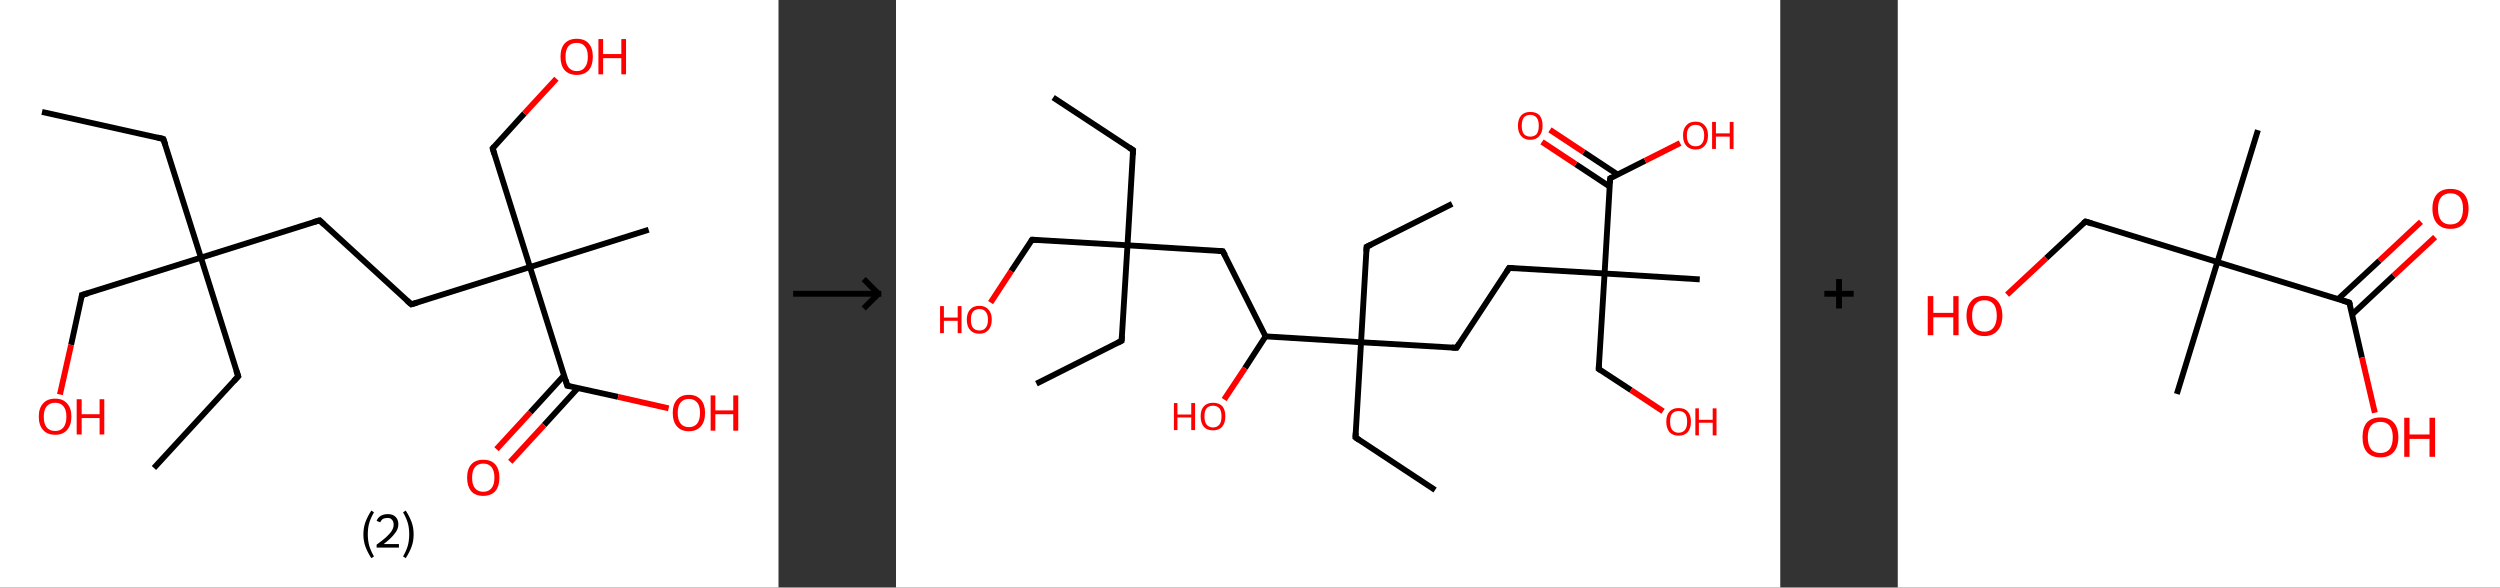 <?xml version='1.0' encoding='ASCII' standalone='yes'?>
<svg xmlns="http://www.w3.org/2000/svg" xmlns:xlink="http://www.w3.org/1999/xlink" version="1.1" width="851.0px" viewBox="0 0 851.0 200.0" height="200.0px">
  <rect x="0" y="0" width="851.0" height="200.0" fill="#333333" stroke="none"/>
  <g>
    <g transform="translate(0, 0) scale(1 1) "><!-- END OF HEADER -->
<rect style="opacity:1.0;fill:#FFFFFF;stroke:none" width="265.0" height="200.0" x="0.0" y="0.0"> </rect>
<path class="bond-0 atom-0 atom-1" d="M 14.3,38.1 L 55.6,47.3" style="fill:none;fill-rule:evenodd;stroke:#000000;stroke-width:2.0px;stroke-linecap:butt;stroke-linejoin:miter;stroke-opacity:1"/>
<path class="bond-1 atom-1 atom-2" d="M 55.6,47.3 L 68.4,87.7" style="fill:none;fill-rule:evenodd;stroke:#000000;stroke-width:2.0px;stroke-linecap:butt;stroke-linejoin:miter;stroke-opacity:1"/>
<path class="bond-2 atom-2 atom-3" d="M 68.4,87.7 L 81.1,128.1" style="fill:none;fill-rule:evenodd;stroke:#000000;stroke-width:2.0px;stroke-linecap:butt;stroke-linejoin:miter;stroke-opacity:1"/>
<path class="bond-3 atom-3 atom-4" d="M 81.1,128.1 L 52.4,159.3" style="fill:none;fill-rule:evenodd;stroke:#000000;stroke-width:2.0px;stroke-linecap:butt;stroke-linejoin:miter;stroke-opacity:1"/>
<path class="bond-4 atom-2 atom-5" d="M 68.4,87.7 L 27.9,100.4" style="fill:none;fill-rule:evenodd;stroke:#000000;stroke-width:2.0px;stroke-linecap:butt;stroke-linejoin:miter;stroke-opacity:1"/>
<path class="bond-5 atom-5 atom-6" d="M 27.9,100.4 L 24.2,117.4" style="fill:none;fill-rule:evenodd;stroke:#000000;stroke-width:2.0px;stroke-linecap:butt;stroke-linejoin:miter;stroke-opacity:1"/>
<path class="bond-5 atom-5 atom-6" d="M 24.2,117.4 L 20.4,134.3" style="fill:none;fill-rule:evenodd;stroke:#FF0000;stroke-width:2.0px;stroke-linecap:butt;stroke-linejoin:miter;stroke-opacity:1"/>
<path class="bond-6 atom-2 atom-7" d="M 68.4,87.7 L 108.8,75.0" style="fill:none;fill-rule:evenodd;stroke:#000000;stroke-width:2.0px;stroke-linecap:butt;stroke-linejoin:miter;stroke-opacity:1"/>
<path class="bond-7 atom-7 atom-8" d="M 108.8,75.0 L 140.0,103.6" style="fill:none;fill-rule:evenodd;stroke:#000000;stroke-width:2.0px;stroke-linecap:butt;stroke-linejoin:miter;stroke-opacity:1"/>
<path class="bond-8 atom-8 atom-9" d="M 140.0,103.6 L 180.4,90.9" style="fill:none;fill-rule:evenodd;stroke:#000000;stroke-width:2.0px;stroke-linecap:butt;stroke-linejoin:miter;stroke-opacity:1"/>
<path class="bond-9 atom-9 atom-10" d="M 180.4,90.9 L 220.8,78.2" style="fill:none;fill-rule:evenodd;stroke:#000000;stroke-width:2.0px;stroke-linecap:butt;stroke-linejoin:miter;stroke-opacity:1"/>
<path class="bond-10 atom-9 atom-11" d="M 180.4,90.9 L 167.7,50.5" style="fill:none;fill-rule:evenodd;stroke:#000000;stroke-width:2.0px;stroke-linecap:butt;stroke-linejoin:miter;stroke-opacity:1"/>
<path class="bond-11 atom-11 atom-12" d="M 167.7,50.5 L 178.5,38.6" style="fill:none;fill-rule:evenodd;stroke:#000000;stroke-width:2.0px;stroke-linecap:butt;stroke-linejoin:miter;stroke-opacity:1"/>
<path class="bond-11 atom-11 atom-12" d="M 178.5,38.6 L 189.4,26.8" style="fill:none;fill-rule:evenodd;stroke:#FF0000;stroke-width:2.0px;stroke-linecap:butt;stroke-linejoin:miter;stroke-opacity:1"/>
<path class="bond-12 atom-9 atom-13" d="M 180.4,90.9 L 193.1,131.3" style="fill:none;fill-rule:evenodd;stroke:#000000;stroke-width:2.0px;stroke-linecap:butt;stroke-linejoin:miter;stroke-opacity:1"/>
<path class="bond-13 atom-13 atom-14" d="M 192.0,127.8 L 180.5,140.4" style="fill:none;fill-rule:evenodd;stroke:#000000;stroke-width:2.0px;stroke-linecap:butt;stroke-linejoin:miter;stroke-opacity:1"/>
<path class="bond-13 atom-13 atom-14" d="M 180.5,140.4 L 169.0,152.9" style="fill:none;fill-rule:evenodd;stroke:#FF0000;stroke-width:2.0px;stroke-linecap:butt;stroke-linejoin:miter;stroke-opacity:1"/>
<path class="bond-13 atom-13 atom-14" d="M 196.7,132.1 L 185.2,144.7" style="fill:none;fill-rule:evenodd;stroke:#000000;stroke-width:2.0px;stroke-linecap:butt;stroke-linejoin:miter;stroke-opacity:1"/>
<path class="bond-13 atom-13 atom-14" d="M 185.2,144.7 L 173.7,157.2" style="fill:none;fill-rule:evenodd;stroke:#FF0000;stroke-width:2.0px;stroke-linecap:butt;stroke-linejoin:miter;stroke-opacity:1"/>
<path class="bond-14 atom-13 atom-15" d="M 193.1,131.3 L 210.4,135.1" style="fill:none;fill-rule:evenodd;stroke:#000000;stroke-width:2.0px;stroke-linecap:butt;stroke-linejoin:miter;stroke-opacity:1"/>
<path class="bond-14 atom-13 atom-15" d="M 210.4,135.1 L 227.6,139.0" style="fill:none;fill-rule:evenodd;stroke:#FF0000;stroke-width:2.0px;stroke-linecap:butt;stroke-linejoin:miter;stroke-opacity:1"/>
<path d="M 53.6,46.8 L 55.6,47.3 L 56.3,49.3" style="fill:none;stroke:#000000;stroke-width:2.0px;stroke-linecap:butt;stroke-linejoin:miter;stroke-opacity:1;"/>
<path d="M 80.4,126.1 L 81.1,128.1 L 79.6,129.7" style="fill:none;stroke:#000000;stroke-width:2.0px;stroke-linecap:butt;stroke-linejoin:miter;stroke-opacity:1;"/>
<path d="M 30.0,99.8 L 27.9,100.4 L 27.8,101.3" style="fill:none;stroke:#000000;stroke-width:2.0px;stroke-linecap:butt;stroke-linejoin:miter;stroke-opacity:1;"/>
<path d="M 106.7,75.6 L 108.8,75.0 L 110.3,76.4" style="fill:none;stroke:#000000;stroke-width:2.0px;stroke-linecap:butt;stroke-linejoin:miter;stroke-opacity:1;"/>
<path d="M 138.4,102.2 L 140.0,103.6 L 142.0,103.0" style="fill:none;stroke:#000000;stroke-width:2.0px;stroke-linecap:butt;stroke-linejoin:miter;stroke-opacity:1;"/>
<path d="M 168.3,52.5 L 167.7,50.5 L 168.2,49.9" style="fill:none;stroke:#000000;stroke-width:2.0px;stroke-linecap:butt;stroke-linejoin:miter;stroke-opacity:1;"/>
<path d="M 192.5,129.3 L 193.1,131.3 L 194.0,131.5" style="fill:none;stroke:#000000;stroke-width:2.0px;stroke-linecap:butt;stroke-linejoin:miter;stroke-opacity:1;"/>
<path class="atom-6" d="M 13.2 141.8 Q 13.2 138.9, 14.7 137.3 Q 16.1 135.7, 18.8 135.7 Q 21.4 135.7, 22.8 137.3 Q 24.3 138.9, 24.3 141.8 Q 24.3 144.7, 22.8 146.4 Q 21.4 148.0, 18.8 148.0 Q 16.1 148.0, 14.7 146.4 Q 13.2 144.8, 13.2 141.8 M 18.8 146.7 Q 20.6 146.7, 21.6 145.5 Q 22.6 144.2, 22.6 141.8 Q 22.6 139.5, 21.6 138.3 Q 20.6 137.1, 18.8 137.1 Q 16.9 137.1, 15.9 138.3 Q 14.9 139.5, 14.9 141.8 Q 14.9 144.3, 15.9 145.5 Q 16.9 146.7, 18.8 146.7 " fill="#FF0000"/>
<path class="atom-6" d="M 26.1 135.9 L 27.8 135.9 L 27.8 141.0 L 33.9 141.0 L 33.9 135.9 L 35.5 135.9 L 35.5 147.9 L 33.9 147.9 L 33.9 142.3 L 27.8 142.3 L 27.8 147.9 L 26.1 147.9 L 26.1 135.9 " fill="#FF0000"/>
<path class="atom-12" d="M 190.8 19.3 Q 190.8 16.4, 192.2 14.8 Q 193.7 13.2, 196.3 13.2 Q 199.0 13.2, 200.4 14.8 Q 201.8 16.4, 201.8 19.3 Q 201.8 22.2, 200.4 23.9 Q 198.9 25.5, 196.3 25.5 Q 193.7 25.5, 192.2 23.9 Q 190.8 22.2, 190.8 19.3 M 196.3 24.2 Q 198.2 24.2, 199.1 22.9 Q 200.1 21.7, 200.1 19.3 Q 200.1 16.9, 199.1 15.8 Q 198.2 14.6, 196.3 14.6 Q 194.5 14.6, 193.5 15.7 Q 192.5 16.9, 192.5 19.3 Q 192.5 21.7, 193.5 22.9 Q 194.5 24.2, 196.3 24.2 " fill="#FF0000"/>
<path class="atom-12" d="M 203.7 13.3 L 205.3 13.3 L 205.3 18.4 L 211.5 18.4 L 211.5 13.3 L 213.1 13.3 L 213.1 25.3 L 211.5 25.3 L 211.5 19.8 L 205.3 19.8 L 205.3 25.3 L 203.7 25.3 L 203.7 13.3 " fill="#FF0000"/>
<path class="atom-14" d="M 159.0 162.6 Q 159.0 159.7, 160.4 158.1 Q 161.8 156.5, 164.5 156.5 Q 167.2 156.5, 168.6 158.1 Q 170.0 159.7, 170.0 162.6 Q 170.0 165.5, 168.6 167.2 Q 167.1 168.8, 164.5 168.8 Q 161.8 168.8, 160.4 167.2 Q 159.0 165.5, 159.0 162.6 M 164.5 167.4 Q 166.3 167.4, 167.3 166.2 Q 168.3 165.0, 168.3 162.6 Q 168.3 160.2, 167.3 159.0 Q 166.3 157.8, 164.5 157.8 Q 162.7 157.8, 161.7 159.0 Q 160.7 160.2, 160.7 162.6 Q 160.7 165.0, 161.7 166.2 Q 162.7 167.4, 164.5 167.4 " fill="#FF0000"/>
<path class="atom-15" d="M 229.0 140.5 Q 229.0 137.7, 230.4 136.1 Q 231.8 134.4, 234.5 134.4 Q 237.1 134.4, 238.6 136.1 Q 240.0 137.7, 240.0 140.5 Q 240.0 143.5, 238.6 145.1 Q 237.1 146.8, 234.5 146.8 Q 231.8 146.8, 230.4 145.1 Q 229.0 143.5, 229.0 140.5 M 234.5 145.4 Q 236.3 145.4, 237.3 144.2 Q 238.3 142.9, 238.3 140.5 Q 238.3 138.2, 237.3 137.0 Q 236.3 135.8, 234.5 135.8 Q 232.7 135.8, 231.7 137.0 Q 230.7 138.2, 230.7 140.5 Q 230.7 143.0, 231.7 144.2 Q 232.7 145.4, 234.5 145.4 " fill="#FF0000"/>
<path class="atom-15" d="M 241.9 134.6 L 243.5 134.6 L 243.5 139.7 L 249.6 139.7 L 249.6 134.6 L 251.3 134.6 L 251.3 146.6 L 249.6 146.6 L 249.6 141.0 L 243.5 141.0 L 243.5 146.6 L 241.9 146.6 L 241.9 134.6 " fill="#FF0000"/>
<path class="legend" d="M 123.7 181.9 Q 123.7 179.6, 124.4 177.7 Q 125.1 175.8, 126.4 173.8 L 127.3 174.4 Q 126.2 176.3, 125.7 178.0 Q 125.2 179.7, 125.2 181.9 Q 125.2 184.0, 125.7 185.8 Q 126.2 187.5, 127.3 189.4 L 126.4 190.0 Q 125.1 188.0, 124.4 186.1 Q 123.7 184.2, 123.7 181.9 " fill="#000000"/>
<path class="legend" d="M 128.2 177.3 Q 128.6 176.2, 129.6 175.6 Q 130.6 175.0, 132.0 175.0 Q 133.7 175.0, 134.6 175.9 Q 135.6 176.8, 135.6 178.5 Q 135.6 180.2, 134.3 181.7 Q 133.1 183.3, 130.6 185.2 L 135.8 185.2 L 135.8 186.4 L 128.2 186.4 L 128.2 185.4 Q 130.3 183.9, 131.5 182.8 Q 132.8 181.6, 133.4 180.6 Q 134.0 179.6, 134.0 178.6 Q 134.0 177.5, 133.4 176.9 Q 132.9 176.3, 132.0 176.3 Q 131.1 176.3, 130.4 176.6 Q 129.8 177.0, 129.4 177.8 L 128.2 177.3 " fill="#000000"/>
<path class="legend" d="M 140.8 181.9 Q 140.8 184.2, 140.1 186.1 Q 139.4 188.0, 138.1 190.0 L 137.2 189.4 Q 138.3 187.5, 138.8 185.8 Q 139.3 184.0, 139.3 181.9 Q 139.3 179.7, 138.8 178.0 Q 138.3 176.3, 137.2 174.4 L 138.1 173.8 Q 139.4 175.8, 140.1 177.7 Q 140.8 179.6, 140.8 181.9 " fill="#000000"/>
</g>
    <g transform="translate(265.0, 0) scale(1 1) "><line x1="5" y1="100" x2="35" y2="100" style="stroke:rgb(0,0,0);stroke-width:2"/>
  <line x1="34" y1="100" x2="29" y2="95" style="stroke:rgb(0,0,0);stroke-width:2"/>
  <line x1="34" y1="100" x2="29" y2="105" style="stroke:rgb(0,0,0);stroke-width:2"/>
</g>
    <g transform="translate(305.0, 0) scale(1 1) "><!-- END OF HEADER -->
<rect style="opacity:1.0;fill:#FFFFFF;stroke:none" width="301.0" height="200.0" x="0.0" y="0.0"> </rect>
<path class="bond-0 atom-0 atom-1" d="M 53.5,33.2 L 80.7,51.1" style="fill:none;fill-rule:evenodd;stroke:#000000;stroke-width:2.0px;stroke-linecap:butt;stroke-linejoin:miter;stroke-opacity:1"/>
<path class="bond-1 atom-1 atom-2" d="M 80.7,51.1 L 78.8,83.5" style="fill:none;fill-rule:evenodd;stroke:#000000;stroke-width:2.0px;stroke-linecap:butt;stroke-linejoin:miter;stroke-opacity:1"/>
<path class="bond-2 atom-2 atom-3" d="M 78.8,83.5 L 76.8,116.0" style="fill:none;fill-rule:evenodd;stroke:#000000;stroke-width:2.0px;stroke-linecap:butt;stroke-linejoin:miter;stroke-opacity:1"/>
<path class="bond-3 atom-3 atom-4" d="M 76.8,116.0 L 47.8,130.6" style="fill:none;fill-rule:evenodd;stroke:#000000;stroke-width:2.0px;stroke-linecap:butt;stroke-linejoin:miter;stroke-opacity:1"/>
<path class="bond-4 atom-2 atom-5" d="M 78.8,83.5 L 46.3,81.6" style="fill:none;fill-rule:evenodd;stroke:#000000;stroke-width:2.0px;stroke-linecap:butt;stroke-linejoin:miter;stroke-opacity:1"/>
<path class="bond-5 atom-5 atom-6" d="M 46.3,81.6 L 39.2,92.3" style="fill:none;fill-rule:evenodd;stroke:#000000;stroke-width:2.0px;stroke-linecap:butt;stroke-linejoin:miter;stroke-opacity:1"/>
<path class="bond-5 atom-5 atom-6" d="M 39.2,92.3 L 32.2,103.0" style="fill:none;fill-rule:evenodd;stroke:#FF0000;stroke-width:2.0px;stroke-linecap:butt;stroke-linejoin:miter;stroke-opacity:1"/>
<path class="bond-6 atom-2 atom-7" d="M 78.8,83.5 L 111.2,85.5" style="fill:none;fill-rule:evenodd;stroke:#000000;stroke-width:2.0px;stroke-linecap:butt;stroke-linejoin:miter;stroke-opacity:1"/>
<path class="bond-7 atom-7 atom-8" d="M 111.2,85.5 L 125.8,114.5" style="fill:none;fill-rule:evenodd;stroke:#000000;stroke-width:2.0px;stroke-linecap:butt;stroke-linejoin:miter;stroke-opacity:1"/>
<path class="bond-8 atom-8 atom-9" d="M 125.8,114.5 L 118.8,125.3" style="fill:none;fill-rule:evenodd;stroke:#000000;stroke-width:2.0px;stroke-linecap:butt;stroke-linejoin:miter;stroke-opacity:1"/>
<path class="bond-8 atom-8 atom-9" d="M 118.8,125.3 L 111.7,136.0" style="fill:none;fill-rule:evenodd;stroke:#FF0000;stroke-width:2.0px;stroke-linecap:butt;stroke-linejoin:miter;stroke-opacity:1"/>
<path class="bond-9 atom-8 atom-10" d="M 125.8,114.5 L 158.3,116.5" style="fill:none;fill-rule:evenodd;stroke:#000000;stroke-width:2.0px;stroke-linecap:butt;stroke-linejoin:miter;stroke-opacity:1"/>
<path class="bond-10 atom-10 atom-11" d="M 158.3,116.5 L 156.4,148.9" style="fill:none;fill-rule:evenodd;stroke:#000000;stroke-width:2.0px;stroke-linecap:butt;stroke-linejoin:miter;stroke-opacity:1"/>
<path class="bond-11 atom-11 atom-12" d="M 156.4,148.9 L 183.5,166.8" style="fill:none;fill-rule:evenodd;stroke:#000000;stroke-width:2.0px;stroke-linecap:butt;stroke-linejoin:miter;stroke-opacity:1"/>
<path class="bond-12 atom-10 atom-13" d="M 158.3,116.5 L 160.2,84.0" style="fill:none;fill-rule:evenodd;stroke:#000000;stroke-width:2.0px;stroke-linecap:butt;stroke-linejoin:miter;stroke-opacity:1"/>
<path class="bond-13 atom-13 atom-14" d="M 160.2,84.0 L 189.3,69.4" style="fill:none;fill-rule:evenodd;stroke:#000000;stroke-width:2.0px;stroke-linecap:butt;stroke-linejoin:miter;stroke-opacity:1"/>
<path class="bond-14 atom-10 atom-15" d="M 158.3,116.5 L 190.8,118.4" style="fill:none;fill-rule:evenodd;stroke:#000000;stroke-width:2.0px;stroke-linecap:butt;stroke-linejoin:miter;stroke-opacity:1"/>
<path class="bond-15 atom-15 atom-16" d="M 190.8,118.4 L 208.7,91.2" style="fill:none;fill-rule:evenodd;stroke:#000000;stroke-width:2.0px;stroke-linecap:butt;stroke-linejoin:miter;stroke-opacity:1"/>
<path class="bond-16 atom-16 atom-17" d="M 208.7,91.2 L 241.2,93.1" style="fill:none;fill-rule:evenodd;stroke:#000000;stroke-width:2.0px;stroke-linecap:butt;stroke-linejoin:miter;stroke-opacity:1"/>
<path class="bond-17 atom-17 atom-18" d="M 241.2,93.1 L 273.6,95.1" style="fill:none;fill-rule:evenodd;stroke:#000000;stroke-width:2.0px;stroke-linecap:butt;stroke-linejoin:miter;stroke-opacity:1"/>
<path class="bond-18 atom-17 atom-19" d="M 241.2,93.1 L 239.2,125.6" style="fill:none;fill-rule:evenodd;stroke:#000000;stroke-width:2.0px;stroke-linecap:butt;stroke-linejoin:miter;stroke-opacity:1"/>
<path class="bond-19 atom-19 atom-20" d="M 239.2,125.6 L 250.2,132.8" style="fill:none;fill-rule:evenodd;stroke:#000000;stroke-width:2.0px;stroke-linecap:butt;stroke-linejoin:miter;stroke-opacity:1"/>
<path class="bond-19 atom-19 atom-20" d="M 250.2,132.8 L 261.1,140.0" style="fill:none;fill-rule:evenodd;stroke:#FF0000;stroke-width:2.0px;stroke-linecap:butt;stroke-linejoin:miter;stroke-opacity:1"/>
<path class="bond-20 atom-17 atom-21" d="M 241.2,93.1 L 243.1,60.7" style="fill:none;fill-rule:evenodd;stroke:#000000;stroke-width:2.0px;stroke-linecap:butt;stroke-linejoin:miter;stroke-opacity:1"/>
<path class="bond-21 atom-21 atom-22" d="M 245.6,59.4 L 234.1,51.8" style="fill:none;fill-rule:evenodd;stroke:#000000;stroke-width:2.0px;stroke-linecap:butt;stroke-linejoin:miter;stroke-opacity:1"/>
<path class="bond-21 atom-21 atom-22" d="M 234.1,51.8 L 222.6,44.2" style="fill:none;fill-rule:evenodd;stroke:#FF0000;stroke-width:2.0px;stroke-linecap:butt;stroke-linejoin:miter;stroke-opacity:1"/>
<path class="bond-21 atom-21 atom-22" d="M 242.9,63.5 L 231.4,55.9" style="fill:none;fill-rule:evenodd;stroke:#000000;stroke-width:2.0px;stroke-linecap:butt;stroke-linejoin:miter;stroke-opacity:1"/>
<path class="bond-21 atom-21 atom-22" d="M 231.4,55.9 L 219.9,48.3" style="fill:none;fill-rule:evenodd;stroke:#FF0000;stroke-width:2.0px;stroke-linecap:butt;stroke-linejoin:miter;stroke-opacity:1"/>
<path class="bond-22 atom-21 atom-23" d="M 243.1,60.7 L 255.0,54.7" style="fill:none;fill-rule:evenodd;stroke:#000000;stroke-width:2.0px;stroke-linecap:butt;stroke-linejoin:miter;stroke-opacity:1"/>
<path class="bond-22 atom-21 atom-23" d="M 255.0,54.7 L 266.9,48.7" style="fill:none;fill-rule:evenodd;stroke:#FF0000;stroke-width:2.0px;stroke-linecap:butt;stroke-linejoin:miter;stroke-opacity:1"/>
<path d="M 79.3,50.2 L 80.7,51.1 L 80.6,52.7" style="fill:none;stroke:#000000;stroke-width:2.0px;stroke-linecap:butt;stroke-linejoin:miter;stroke-opacity:1;"/>
<path d="M 76.9,114.4 L 76.8,116.0 L 75.4,116.7" style="fill:none;stroke:#000000;stroke-width:2.0px;stroke-linecap:butt;stroke-linejoin:miter;stroke-opacity:1;"/>
<path d="M 47.9,81.7 L 46.3,81.6 L 45.9,82.1" style="fill:none;stroke:#000000;stroke-width:2.0px;stroke-linecap:butt;stroke-linejoin:miter;stroke-opacity:1;"/>
<path d="M 109.6,85.4 L 111.2,85.5 L 112.0,86.9" style="fill:none;stroke:#000000;stroke-width:2.0px;stroke-linecap:butt;stroke-linejoin:miter;stroke-opacity:1;"/>
<path d="M 156.5,147.3 L 156.4,148.9 L 157.7,149.8" style="fill:none;stroke:#000000;stroke-width:2.0px;stroke-linecap:butt;stroke-linejoin:miter;stroke-opacity:1;"/>
<path d="M 160.1,85.6 L 160.2,84.0 L 161.7,83.3" style="fill:none;stroke:#000000;stroke-width:2.0px;stroke-linecap:butt;stroke-linejoin:miter;stroke-opacity:1;"/>
<path d="M 189.2,118.3 L 190.8,118.4 L 191.7,117.0" style="fill:none;stroke:#000000;stroke-width:2.0px;stroke-linecap:butt;stroke-linejoin:miter;stroke-opacity:1;"/>
<path d="M 207.8,92.6 L 208.7,91.2 L 210.3,91.3" style="fill:none;stroke:#000000;stroke-width:2.0px;stroke-linecap:butt;stroke-linejoin:miter;stroke-opacity:1;"/>
<path d="M 239.3,124.0 L 239.2,125.6 L 239.8,126.0" style="fill:none;stroke:#000000;stroke-width:2.0px;stroke-linecap:butt;stroke-linejoin:miter;stroke-opacity:1;"/>
<path d="M 243.0,62.3 L 243.1,60.7 L 243.7,60.4" style="fill:none;stroke:#000000;stroke-width:2.0px;stroke-linecap:butt;stroke-linejoin:miter;stroke-opacity:1;"/>
<path class="atom-6" d="M 15.0 104.2 L 16.3 104.2 L 16.3 108.1 L 21.0 108.1 L 21.0 104.2 L 22.3 104.2 L 22.3 113.4 L 21.0 113.4 L 21.0 109.2 L 16.3 109.2 L 16.3 113.4 L 15.0 113.4 L 15.0 104.2 " fill="#FF0000"/>
<path class="atom-6" d="M 24.1 108.8 Q 24.1 106.6, 25.2 105.4 Q 26.3 104.1, 28.4 104.1 Q 30.4 104.1, 31.5 105.4 Q 32.6 106.6, 32.6 108.8 Q 32.6 111.0, 31.5 112.3 Q 30.4 113.6, 28.4 113.6 Q 26.3 113.6, 25.2 112.3 Q 24.1 111.1, 24.1 108.8 M 28.4 112.5 Q 29.8 112.5, 30.5 111.6 Q 31.3 110.7, 31.3 108.8 Q 31.3 107.0, 30.5 106.1 Q 29.8 105.2, 28.4 105.2 Q 27.0 105.2, 26.2 106.1 Q 25.5 107.0, 25.5 108.8 Q 25.5 110.7, 26.2 111.6 Q 27.0 112.5, 28.4 112.5 " fill="#FF0000"/>
<path class="atom-9" d="M 94.6 137.2 L 95.8 137.2 L 95.8 141.1 L 100.5 141.1 L 100.5 137.2 L 101.8 137.2 L 101.8 146.4 L 100.5 146.4 L 100.5 142.1 L 95.8 142.1 L 95.8 146.4 L 94.6 146.4 L 94.6 137.2 " fill="#FF0000"/>
<path class="atom-9" d="M 103.7 141.7 Q 103.7 139.5, 104.8 138.3 Q 105.9 137.1, 107.9 137.1 Q 110.0 137.1, 111.1 138.3 Q 112.1 139.5, 112.1 141.7 Q 112.1 144.0, 111.0 145.3 Q 109.9 146.5, 107.9 146.5 Q 105.9 146.5, 104.8 145.3 Q 103.7 144.0, 103.7 141.7 M 107.9 145.5 Q 109.3 145.5, 110.1 144.5 Q 110.8 143.6, 110.8 141.7 Q 110.8 139.9, 110.1 139.0 Q 109.3 138.1, 107.9 138.1 Q 106.5 138.1, 105.7 139.0 Q 105.0 139.9, 105.0 141.7 Q 105.0 143.6, 105.7 144.5 Q 106.5 145.5, 107.9 145.5 " fill="#FF0000"/>
<path class="atom-20" d="M 262.2 143.5 Q 262.2 141.3, 263.3 140.1 Q 264.4 138.9, 266.4 138.9 Q 268.5 138.9, 269.5 140.1 Q 270.6 141.3, 270.6 143.5 Q 270.6 145.8, 269.5 147.1 Q 268.4 148.3, 266.4 148.3 Q 264.4 148.3, 263.3 147.1 Q 262.2 145.8, 262.2 143.5 M 266.4 147.3 Q 267.8 147.3, 268.6 146.3 Q 269.3 145.4, 269.3 143.5 Q 269.3 141.7, 268.6 140.8 Q 267.8 139.9, 266.4 139.9 Q 265.0 139.9, 264.2 140.8 Q 263.5 141.7, 263.5 143.5 Q 263.5 145.4, 264.2 146.3 Q 265.0 147.3, 266.4 147.3 " fill="#FF0000"/>
<path class="atom-20" d="M 272.1 139.0 L 273.3 139.0 L 273.3 142.9 L 278.0 142.9 L 278.0 139.0 L 279.3 139.0 L 279.3 148.2 L 278.0 148.2 L 278.0 143.9 L 273.3 143.9 L 273.3 148.2 L 272.1 148.2 L 272.1 139.0 " fill="#FF0000"/>
<path class="atom-22" d="M 211.7 42.8 Q 211.7 40.6, 212.8 39.3 Q 213.9 38.1, 215.9 38.1 Q 218.0 38.1, 219.1 39.3 Q 220.1 40.6, 220.1 42.8 Q 220.1 45.0, 219.0 46.3 Q 217.9 47.6, 215.9 47.6 Q 213.9 47.6, 212.8 46.3 Q 211.7 45.0, 211.7 42.8 M 215.9 46.5 Q 217.3 46.5, 218.1 45.6 Q 218.8 44.6, 218.8 42.8 Q 218.8 41.0, 218.1 40.1 Q 217.3 39.1, 215.9 39.1 Q 214.5 39.1, 213.7 40.0 Q 213.0 41.0, 213.0 42.8 Q 213.0 44.6, 213.7 45.6 Q 214.5 46.5, 215.9 46.5 " fill="#FF0000"/>
<path class="atom-23" d="M 267.9 46.1 Q 267.9 43.9, 269.0 42.7 Q 270.1 41.4, 272.2 41.4 Q 274.2 41.4, 275.3 42.7 Q 276.4 43.9, 276.4 46.1 Q 276.4 48.3, 275.3 49.6 Q 274.2 50.9, 272.2 50.9 Q 270.1 50.9, 269.0 49.6 Q 267.9 48.4, 267.9 46.1 M 272.2 49.8 Q 273.6 49.8, 274.3 48.9 Q 275.1 48.0, 275.1 46.1 Q 275.1 44.3, 274.3 43.4 Q 273.6 42.5, 272.2 42.5 Q 270.8 42.5, 270.0 43.4 Q 269.2 44.3, 269.2 46.1 Q 269.2 48.0, 270.0 48.9 Q 270.8 49.8, 272.2 49.8 " fill="#FF0000"/>
<path class="atom-23" d="M 277.8 41.5 L 279.1 41.5 L 279.1 45.4 L 283.8 45.4 L 283.8 41.5 L 285.1 41.5 L 285.1 50.7 L 283.8 50.7 L 283.8 46.5 L 279.1 46.5 L 279.1 50.7 L 277.8 50.7 L 277.8 41.5 " fill="#FF0000"/>
</g>
    <g transform="translate(606.0, 0) scale(1 1) "><line x1="15" y1="100" x2="25" y2="100" style="stroke:rgb(0,0,0);stroke-width:2"/>
  <line x1="20" y1="95" x2="20" y2="105" style="stroke:rgb(0,0,0);stroke-width:2"/>
</g>
    <g transform="translate(646.0, 0) scale(1 1) "><!-- END OF HEADER -->
<rect style="opacity:1.0;fill:#FFFFFF;stroke:none" width="205.0" height="200.0" x="0.0" y="0.0"> </rect>
<path class="bond-0 atom-0 atom-1" d="M 122.6,44.3 L 108.8,89.2" style="fill:none;fill-rule:evenodd;stroke:#000000;stroke-width:2.0px;stroke-linecap:butt;stroke-linejoin:miter;stroke-opacity:1"/>
<path class="bond-1 atom-1 atom-2" d="M 108.8,89.2 L 95.0,134.1" style="fill:none;fill-rule:evenodd;stroke:#000000;stroke-width:2.0px;stroke-linecap:butt;stroke-linejoin:miter;stroke-opacity:1"/>
<path class="bond-2 atom-1 atom-3" d="M 108.8,89.2 L 63.9,75.4" style="fill:none;fill-rule:evenodd;stroke:#000000;stroke-width:2.0px;stroke-linecap:butt;stroke-linejoin:miter;stroke-opacity:1"/>
<path class="bond-3 atom-3 atom-4" d="M 63.9,75.4 L 50.5,87.9" style="fill:none;fill-rule:evenodd;stroke:#000000;stroke-width:2.0px;stroke-linecap:butt;stroke-linejoin:miter;stroke-opacity:1"/>
<path class="bond-3 atom-3 atom-4" d="M 50.5,87.9 L 37.2,100.3" style="fill:none;fill-rule:evenodd;stroke:#FF0000;stroke-width:2.0px;stroke-linecap:butt;stroke-linejoin:miter;stroke-opacity:1"/>
<path class="bond-4 atom-1 atom-5" d="M 108.8,89.2 L 153.7,103.0" style="fill:none;fill-rule:evenodd;stroke:#000000;stroke-width:2.0px;stroke-linecap:butt;stroke-linejoin:miter;stroke-opacity:1"/>
<path class="bond-5 atom-5 atom-6" d="M 154.7,107.0 L 168.8,93.8" style="fill:none;fill-rule:evenodd;stroke:#000000;stroke-width:2.0px;stroke-linecap:butt;stroke-linejoin:miter;stroke-opacity:1"/>
<path class="bond-5 atom-5 atom-6" d="M 168.8,93.8 L 182.9,80.7" style="fill:none;fill-rule:evenodd;stroke:#FF0000;stroke-width:2.0px;stroke-linecap:butt;stroke-linejoin:miter;stroke-opacity:1"/>
<path class="bond-5 atom-5 atom-6" d="M 149.9,101.8 L 164.0,88.7" style="fill:none;fill-rule:evenodd;stroke:#000000;stroke-width:2.0px;stroke-linecap:butt;stroke-linejoin:miter;stroke-opacity:1"/>
<path class="bond-5 atom-5 atom-6" d="M 164.0,88.7 L 178.1,75.5" style="fill:none;fill-rule:evenodd;stroke:#FF0000;stroke-width:2.0px;stroke-linecap:butt;stroke-linejoin:miter;stroke-opacity:1"/>
<path class="bond-6 atom-5 atom-7" d="M 153.7,103.0 L 158.0,121.7" style="fill:none;fill-rule:evenodd;stroke:#000000;stroke-width:2.0px;stroke-linecap:butt;stroke-linejoin:miter;stroke-opacity:1"/>
<path class="bond-6 atom-5 atom-7" d="M 158.0,121.7 L 162.4,140.5" style="fill:none;fill-rule:evenodd;stroke:#FF0000;stroke-width:2.0px;stroke-linecap:butt;stroke-linejoin:miter;stroke-opacity:1"/>
<path d="M 66.1,76.1 L 63.9,75.4 L 63.2,76.0" style="fill:none;stroke:#000000;stroke-width:2.0px;stroke-linecap:butt;stroke-linejoin:miter;stroke-opacity:1;"/>
<path d="M 151.5,102.3 L 153.7,103.0 L 154.0,103.9" style="fill:none;stroke:#000000;stroke-width:2.0px;stroke-linecap:butt;stroke-linejoin:miter;stroke-opacity:1;"/>
<path class="atom-4" d="M 10.2 100.8 L 12.1 100.8 L 12.1 106.5 L 18.9 106.5 L 18.9 100.8 L 20.7 100.8 L 20.7 114.1 L 18.9 114.1 L 18.9 108.0 L 12.1 108.0 L 12.1 114.1 L 10.2 114.1 L 10.2 100.8 " fill="#FF0000"/>
<path class="atom-4" d="M 23.4 107.5 Q 23.4 104.3, 25.0 102.5 Q 26.5 100.7, 29.5 100.7 Q 32.5 100.7, 34.0 102.5 Q 35.6 104.3, 35.6 107.5 Q 35.6 110.7, 34.0 112.5 Q 32.4 114.4, 29.5 114.4 Q 26.6 114.4, 25.0 112.5 Q 23.4 110.7, 23.4 107.5 M 29.5 112.9 Q 31.5 112.9, 32.6 111.5 Q 33.7 110.1, 33.7 107.5 Q 33.7 104.8, 32.6 103.5 Q 31.5 102.2, 29.5 102.2 Q 27.5 102.2, 26.4 103.5 Q 25.3 104.8, 25.3 107.5 Q 25.3 110.1, 26.4 111.5 Q 27.5 112.9, 29.5 112.9 " fill="#FF0000"/>
<path class="atom-6" d="M 182.0 71.0 Q 182.0 67.8, 183.6 66.0 Q 185.2 64.3, 188.1 64.3 Q 191.1 64.3, 192.7 66.0 Q 194.3 67.8, 194.3 71.0 Q 194.3 74.3, 192.7 76.1 Q 191.1 77.9, 188.1 77.9 Q 185.2 77.9, 183.6 76.1 Q 182.0 74.3, 182.0 71.0 M 188.1 76.4 Q 190.2 76.4, 191.3 75.1 Q 192.4 73.7, 192.4 71.0 Q 192.4 68.4, 191.3 67.1 Q 190.2 65.8, 188.1 65.8 Q 186.1 65.8, 185.0 67.1 Q 183.9 68.4, 183.9 71.0 Q 183.9 73.7, 185.0 75.1 Q 186.1 76.4, 188.1 76.4 " fill="#FF0000"/>
<path class="atom-7" d="M 158.2 148.8 Q 158.2 145.6, 159.7 143.8 Q 161.3 142.1, 164.3 142.1 Q 167.2 142.1, 168.8 143.8 Q 170.4 145.6, 170.4 148.8 Q 170.4 152.1, 168.8 153.9 Q 167.2 155.7, 164.3 155.7 Q 161.3 155.7, 159.7 153.9 Q 158.2 152.1, 158.2 148.8 M 164.3 154.2 Q 166.3 154.2, 167.4 152.9 Q 168.5 151.5, 168.5 148.8 Q 168.5 146.2, 167.4 144.9 Q 166.3 143.6, 164.3 143.6 Q 162.2 143.6, 161.1 144.9 Q 160.0 146.2, 160.0 148.8 Q 160.0 151.5, 161.1 152.9 Q 162.2 154.2, 164.3 154.2 " fill="#FF0000"/>
<path class="atom-7" d="M 172.4 142.2 L 174.2 142.2 L 174.2 147.9 L 181.0 147.9 L 181.0 142.2 L 182.9 142.2 L 182.9 155.5 L 181.0 155.5 L 181.0 149.4 L 174.2 149.4 L 174.2 155.5 L 172.4 155.5 L 172.4 142.2 " fill="#FF0000"/>
</g>
  </g>
</svg>
